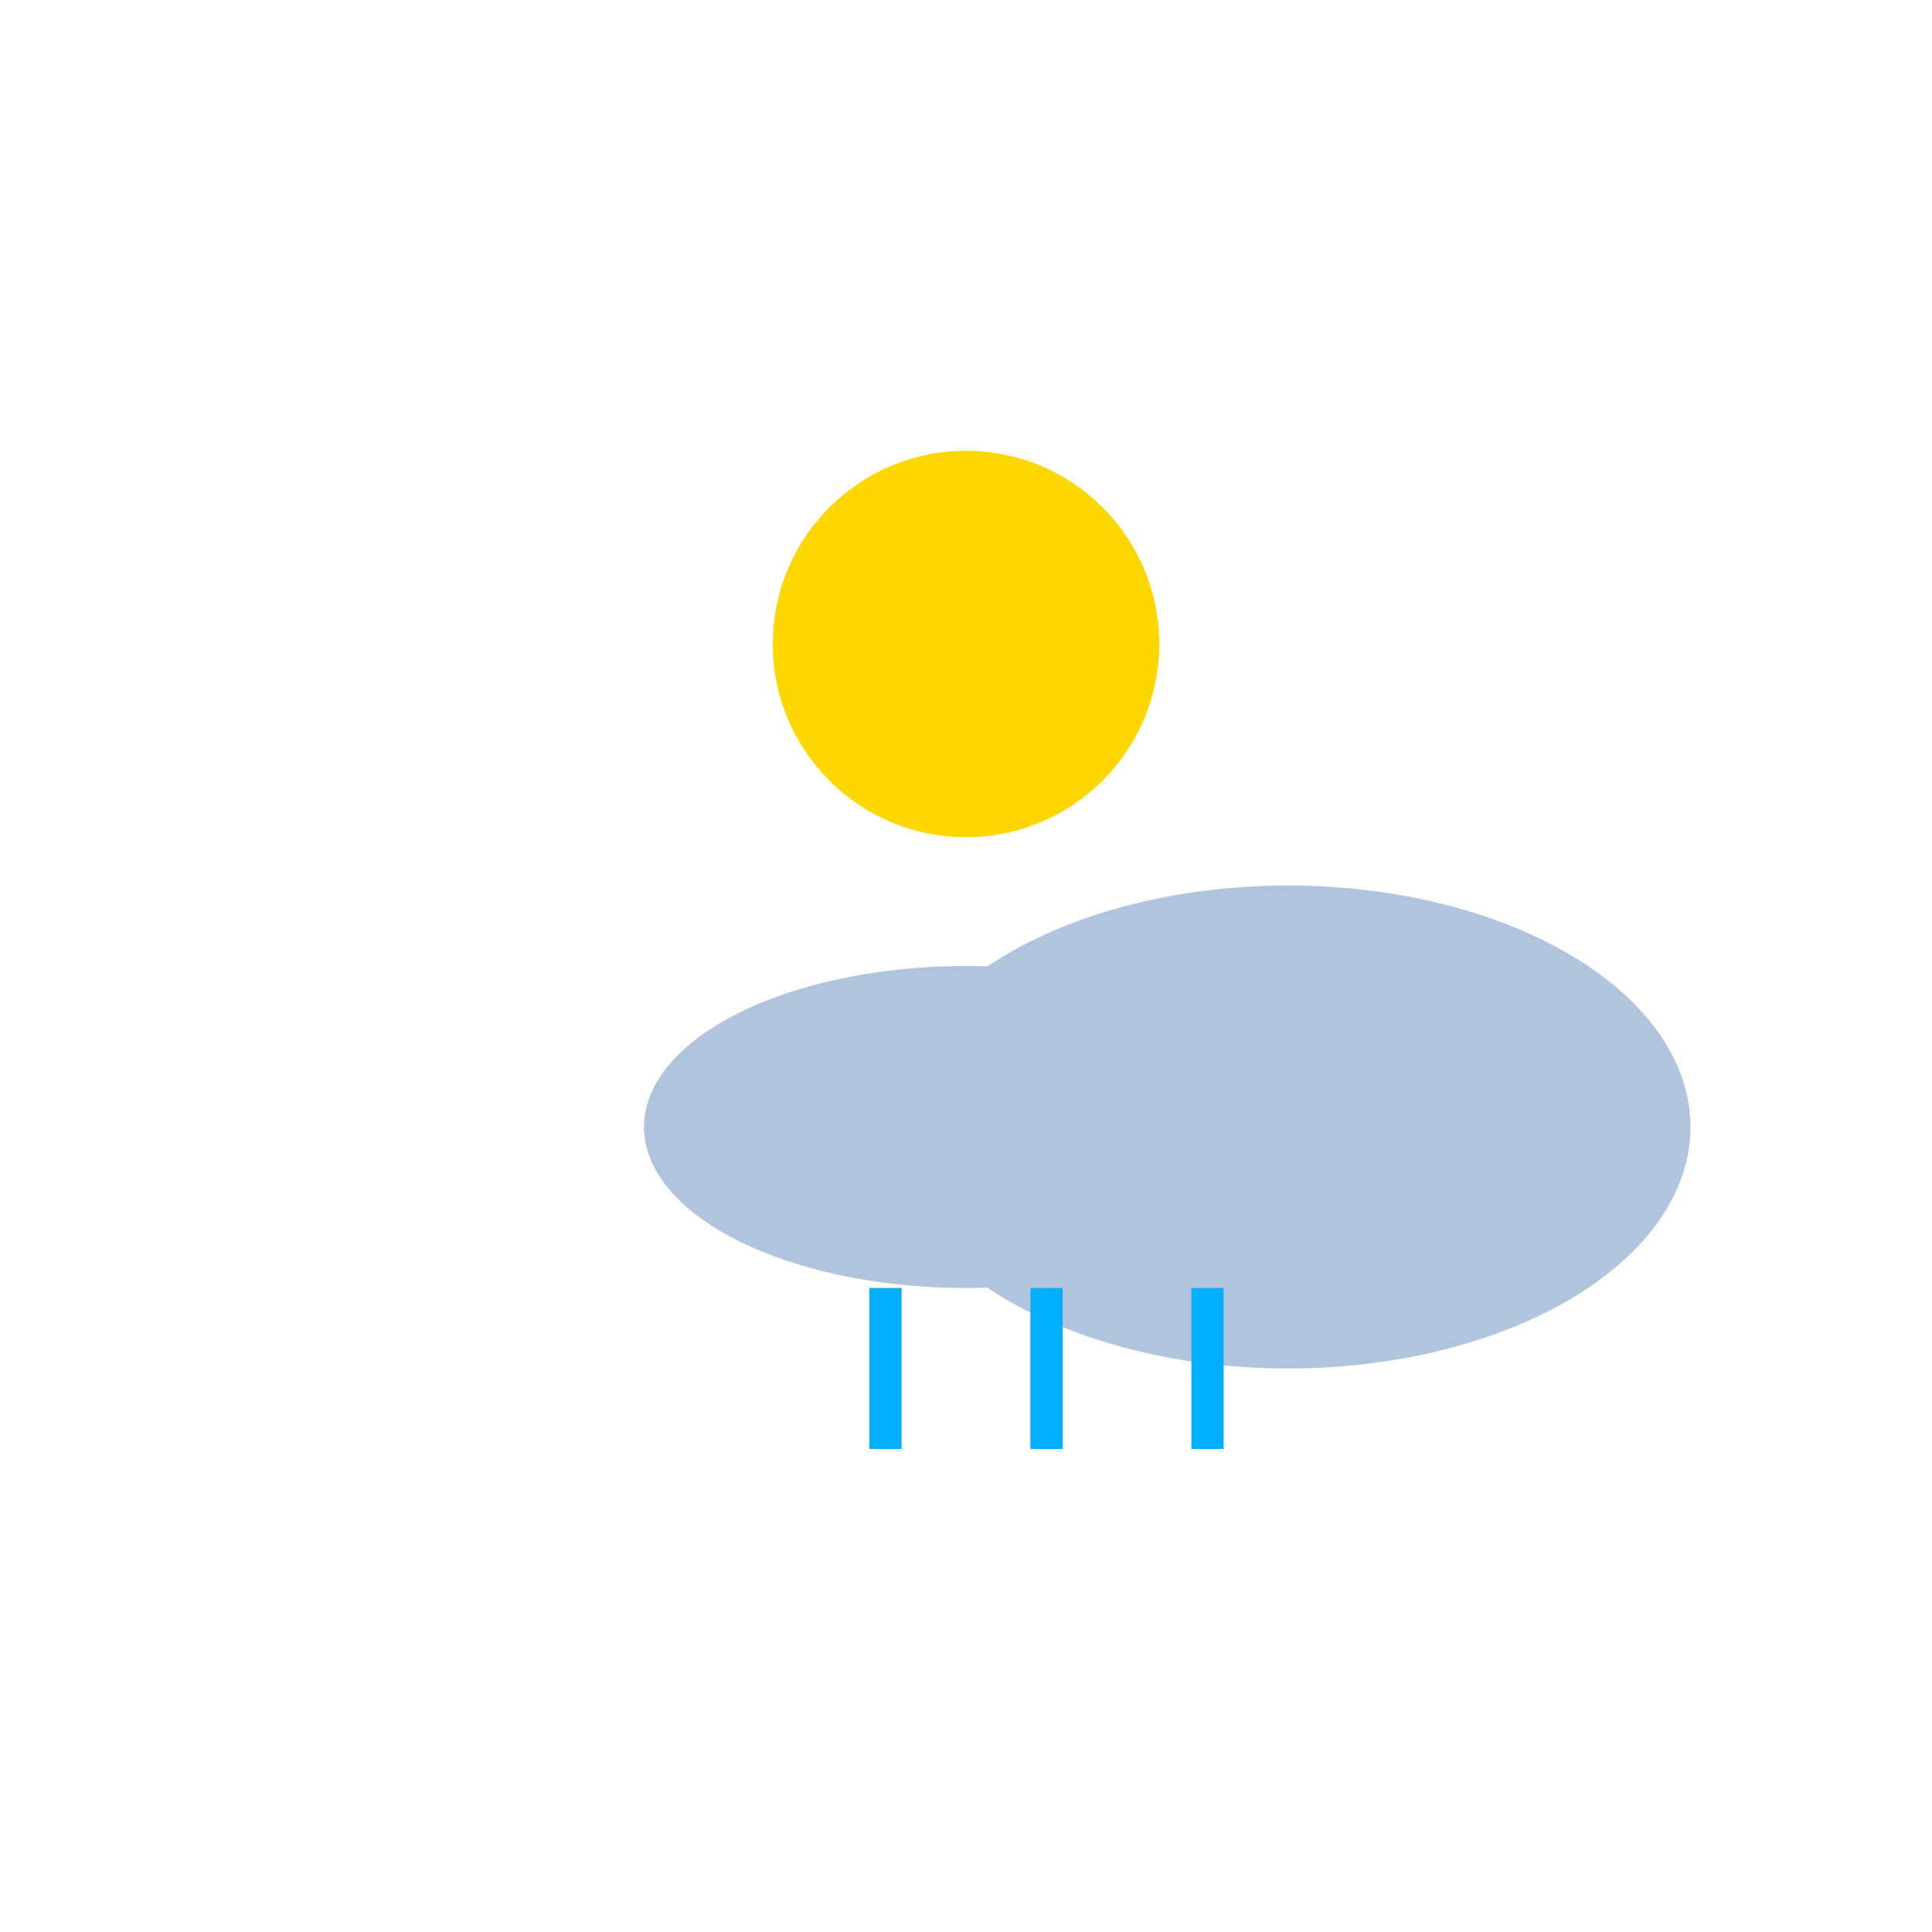 <svg width="120" height="120" viewBox="0 0 120 120" xmlns="http://www.w3.org/2000/svg" fill="none">
    <!-- Sun -->
    <circle cx="60" cy="40" r="12" fill="#FFD700">
      <animateTransform
        attributeName="transform"
        type="rotate"
        from="0 60 40"
        to="360 60 40"
        dur="4s"
        repeatCount="indefinite"
      />
    </circle>
  
    <!-- Clouds -->
    <g>
      <ellipse cx="60" cy="70" rx="20" ry="10" fill="#B0C4DE">
        <animateTransform
          attributeName="transform"
          type="translate"
          values="-10,0; 10,0; -10,0"
          dur="3s"
          repeatCount="indefinite"
        />
      </ellipse>
      <ellipse cx="80" cy="70" rx="25" ry="15" fill="#B0C4DE">
        <animateTransform
          attributeName="transform"
          type="translate"
          values="10,0; -10,0; 10,0"
          dur="3s"
          repeatCount="indefinite"
        />
      </ellipse>
    </g>
  
    <!-- Raindrops -->
    <g>
      <line x1="55" y1="80" x2="55" y2="90" stroke="#00AFFF" stroke-width="2">
        <animate
          attributeName="y2"
          from="80"
          to="100"
          dur="1.2s"
          repeatCount="indefinite"
        />
        <animate
          attributeName="opacity"
          from="1"
          to="0"
          dur="1.2s"
          repeatCount="indefinite"
        />
      </line>
      <line x1="65" y1="80" x2="65" y2="90" stroke="#00AFFF" stroke-width="2">
        <animate
          attributeName="y2"
          from="80"
          to="100"
          dur="1.2s"
          repeatCount="indefinite"
          begin="0.4s"
        />
        <animate
          attributeName="opacity"
          from="1"
          to="0"
          dur="1.2s"
          repeatCount="indefinite"
          begin="0.4s"
        />
      </line>
      <line x1="75" y1="80" x2="75" y2="90" stroke="#00AFFF" stroke-width="2">
        <animate
          attributeName="y2"
          from="80"
          to="100"
          dur="1.2s"
          repeatCount="indefinite"
          begin="0.8s"
        />
        <animate
          attributeName="opacity"
          from="1"
          to="0"
          dur="1.2s"
          repeatCount="indefinite"
          begin="0.8s"
        />
      </line>
    </g>
  </svg>
  